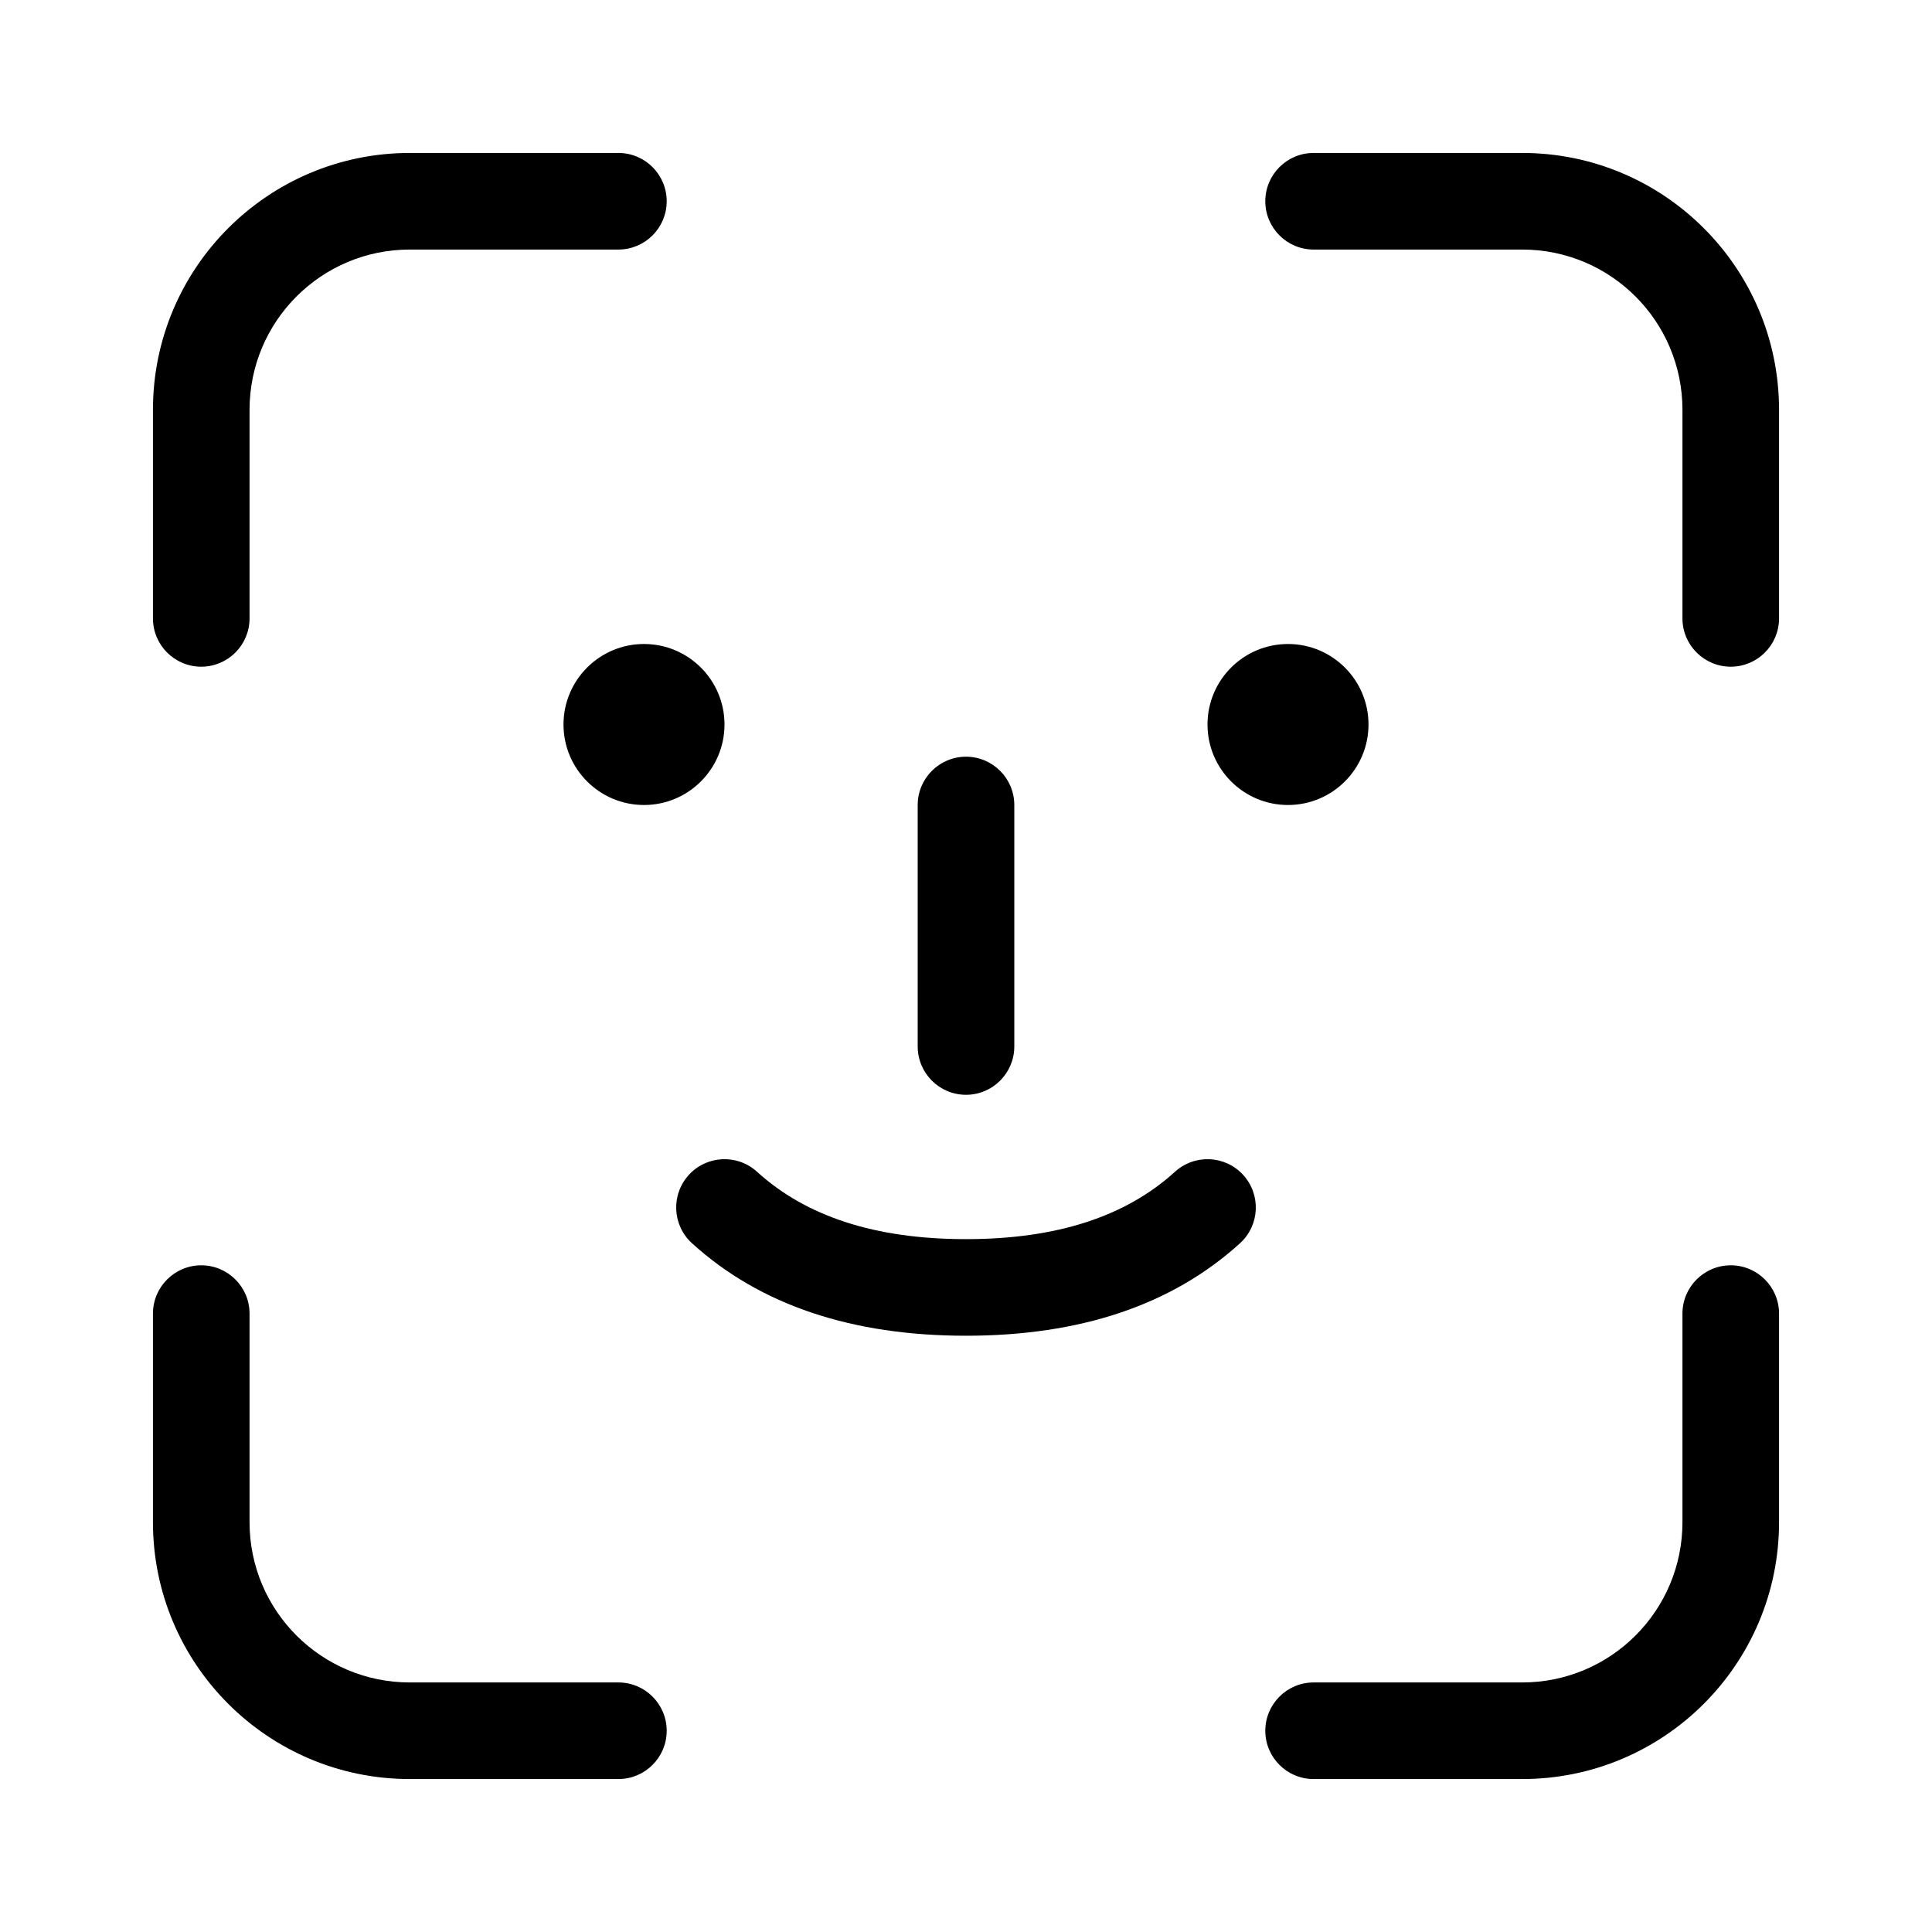 <?xml version="1.0" encoding="UTF-8"?>
<svg width="24px" height="24px" viewBox="0 0 24 24" version="1.1" xmlns="http://www.w3.org/2000/svg" xmlns:xlink="http://www.w3.org/1999/xlink">
    <!-- Generator: Sketch 61 (89581) - https://sketch.com -->
    <title>icons_outlined_pay_faceid</title>
    <desc>Created with Sketch.</desc>
    <g id="icons_outlined_pay_faceid" stroke="none" stroke-width="1" fill="none" fill-rule="evenodd">
        <g id="3.Icons/Outlined/pay_face_id" transform="translate(1, 1)" fill="#000000" fill-rule="nonzero">
            <g id="Group">
                <path d="M20.5,14.718 C20.831,14.718 21.1,14.987 21.1,15.318 L21.1,17.909 C21.1,19.671 19.671,21.1 17.909,21.1 L15.318,21.1 C14.987,21.1 14.718,20.831 14.718,20.5 C14.718,20.169 14.987,19.9 15.318,19.9 L17.909,19.9 C19.009,19.9 19.9,19.009 19.9,17.909 L19.9,15.318 C19.9,14.987 20.169,14.718 20.5,14.718 Z M1.5,14.718 C1.831,14.718 2.1,14.987 2.1,15.318 L2.1,17.909 C2.1,19.009 2.991,19.9 4.091,19.9 L6.682,19.9 C7.013,19.9 7.282,20.169 7.282,20.5 C7.282,20.831 7.013,21.1 6.682,21.1 L4.091,21.1 C2.329,21.1 0.9,19.671 0.9,17.909 L0.9,15.318 C0.9,14.987 1.169,14.718 1.5,14.718 Z M14.444,13.596 C14.667,13.842 14.649,14.221 14.404,14.444 C13.556,15.215 12.412,15.593 11,15.593 C9.588,15.593 8.444,15.215 7.596,14.444 C7.351,14.221 7.333,13.842 7.556,13.596 C7.779,13.351 8.158,13.333 8.404,13.556 C9.013,14.11 9.869,14.393 11,14.393 C12.131,14.393 12.987,14.11 13.596,13.556 C13.842,13.333 14.221,13.351 14.444,13.596 Z M11,8.4 C11.331,8.4 11.6,8.669 11.6,9 L11.6,12 C11.6,12.331 11.331,12.6 11,12.6 C10.669,12.6 10.4,12.331 10.4,12 L10.4,9 C10.4,8.669 10.669,8.4 11,8.4 Z M7,7 C7.552,7 8,7.448 8,8 C8,8.552 7.552,9 7,9 C6.448,9 6,8.552 6,8 C6,7.448 6.448,7 7,7 Z M15,7 C15.552,7 16,7.448 16,8 C16,8.552 15.552,9 15,9 C14.448,9 14,8.552 14,8 C14,7.448 14.448,7 15,7 Z M6.682,0.9 C7.013,0.9 7.282,1.169 7.282,1.5 C7.282,1.831 7.013,2.1 6.682,2.1 L4.091,2.1 C2.991,2.1 2.1,2.991 2.1,4.091 L2.1,6.682 C2.1,7.013 1.831,7.282 1.5,7.282 C1.169,7.282 0.9,7.013 0.9,6.682 L0.9,4.091 C0.9,2.329 2.329,0.9 4.091,0.9 L6.682,0.9 Z M17.909,0.9 C19.671,0.9 21.1,2.329 21.1,4.091 L21.1,6.682 C21.1,7.013 20.831,7.282 20.5,7.282 C20.169,7.282 19.9,7.013 19.9,6.682 L19.9,4.091 C19.9,2.991 19.009,2.1 17.909,2.1 L15.318,2.1 C14.987,2.1 14.718,1.831 14.718,1.5 C14.718,1.169 14.987,0.9 15.318,0.9 L17.909,0.9 Z" id="Combined-Shape"></path>
            </g>
        </g>
    </g>
</svg>